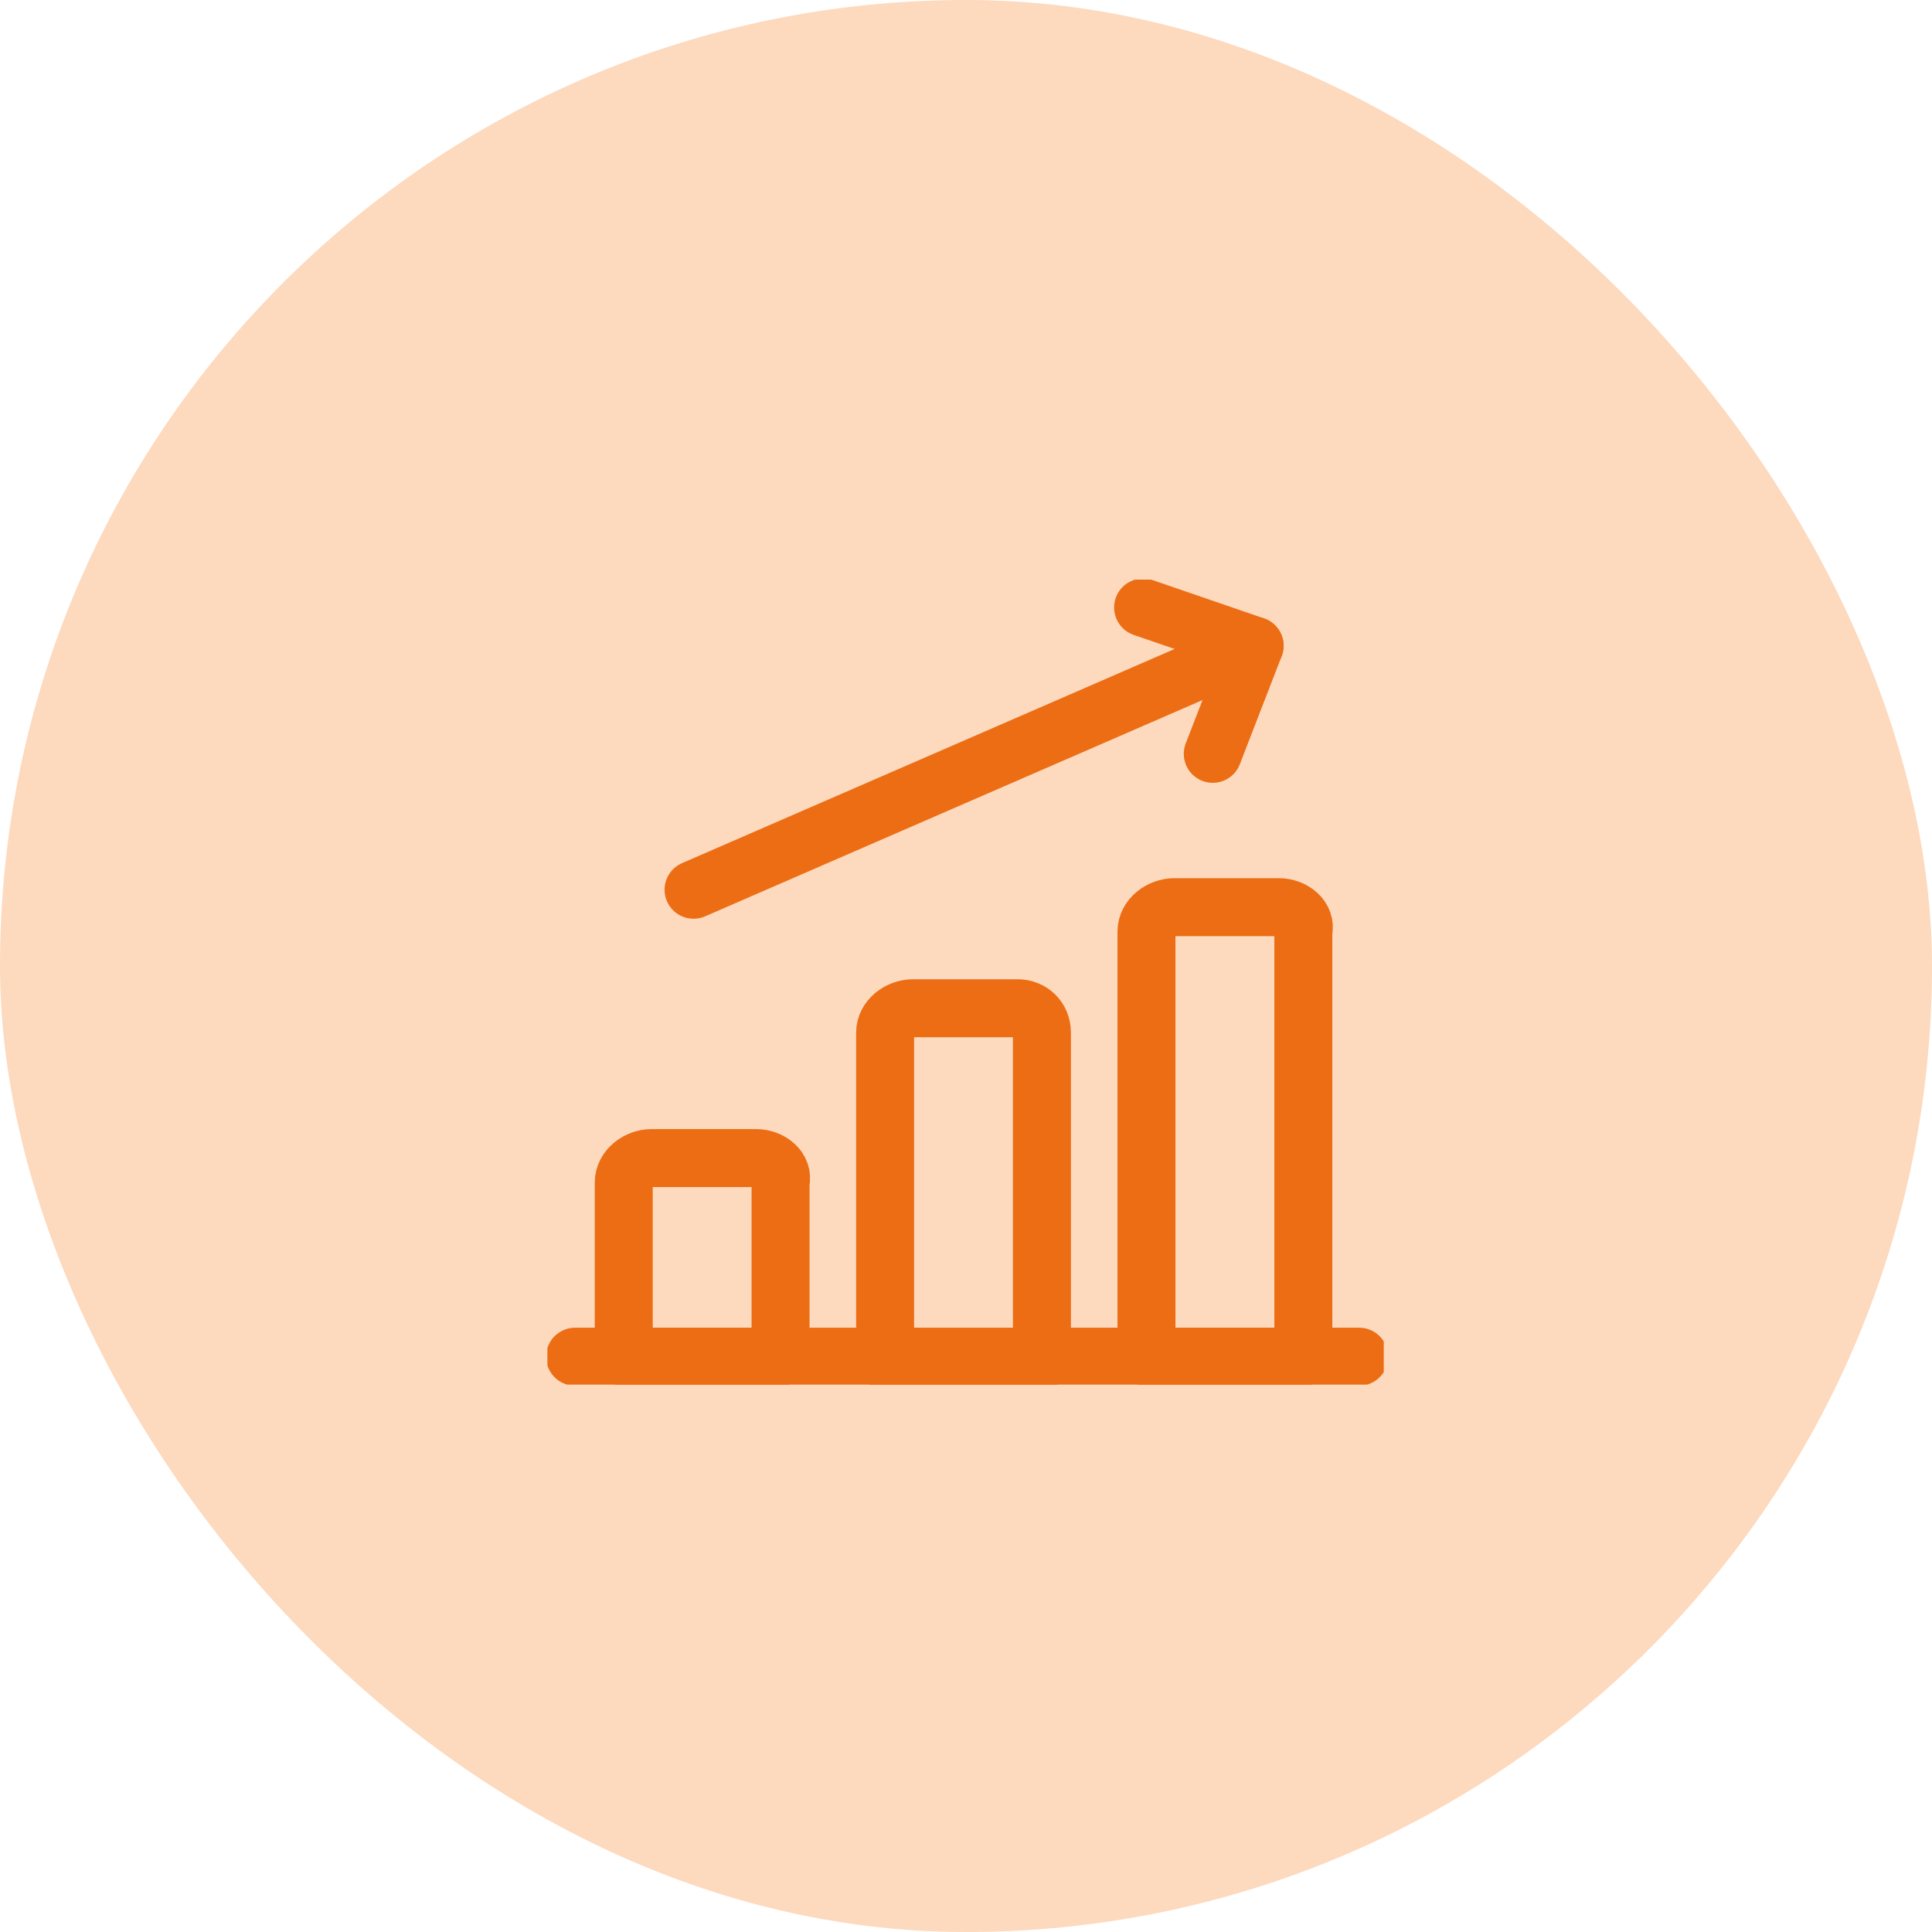 <svg width="60" height="60" viewBox="0 0 60 60" fill="none" xmlns="http://www.w3.org/2000/svg">
<rect width="60" height="60" rx="30" fill="#FDD9BE"/>
<g clip-path="url(#clip0_24538_366)">
<path d="M17.859 42.134H42.21" stroke="#EC6D13" stroke-width="1.8" stroke-linecap="round" stroke-linejoin="round"/>
<path d="M23.484 35.965H20.237C19.804 35.965 19.371 36.29 19.371 36.723V42.134H24.241V36.723C24.349 36.29 23.916 35.965 23.484 35.965Z" stroke="#EC6D13" stroke-width="1.8" stroke-linecap="round" stroke-linejoin="round"/>
<path d="M31.601 31.312H28.354C27.921 31.312 27.488 31.636 27.488 32.069V42.242H32.358V32.069C32.358 31.636 32.034 31.312 31.601 31.312Z" stroke="#EC6D13" stroke-width="1.8" stroke-linecap="round" stroke-linejoin="round"/>
<path d="M39.718 28.173H36.471C36.038 28.173 35.605 28.498 35.605 28.931V42.134H40.476V28.931C40.584 28.498 40.151 28.173 39.718 28.173Z" stroke="#EC6D13" stroke-width="1.8" stroke-linecap="round" stroke-linejoin="round"/>
<path d="M21.539 27.632L38.963 20.056" stroke="#EC6D13" stroke-width="1.8" stroke-linecap="round" stroke-linejoin="round"/>
<path d="M37.664 23.411L38.963 20.056L35.5 18.866" stroke="#EC6D13" stroke-width="1.8" stroke-linecap="round" stroke-linejoin="round"/>
</g>
<defs>
<clipPath id="clip0_24538_366">
<rect width="25.974" height="25" fill="white" transform="translate(17 18)"/>
</clipPath>
</defs>
</svg>
